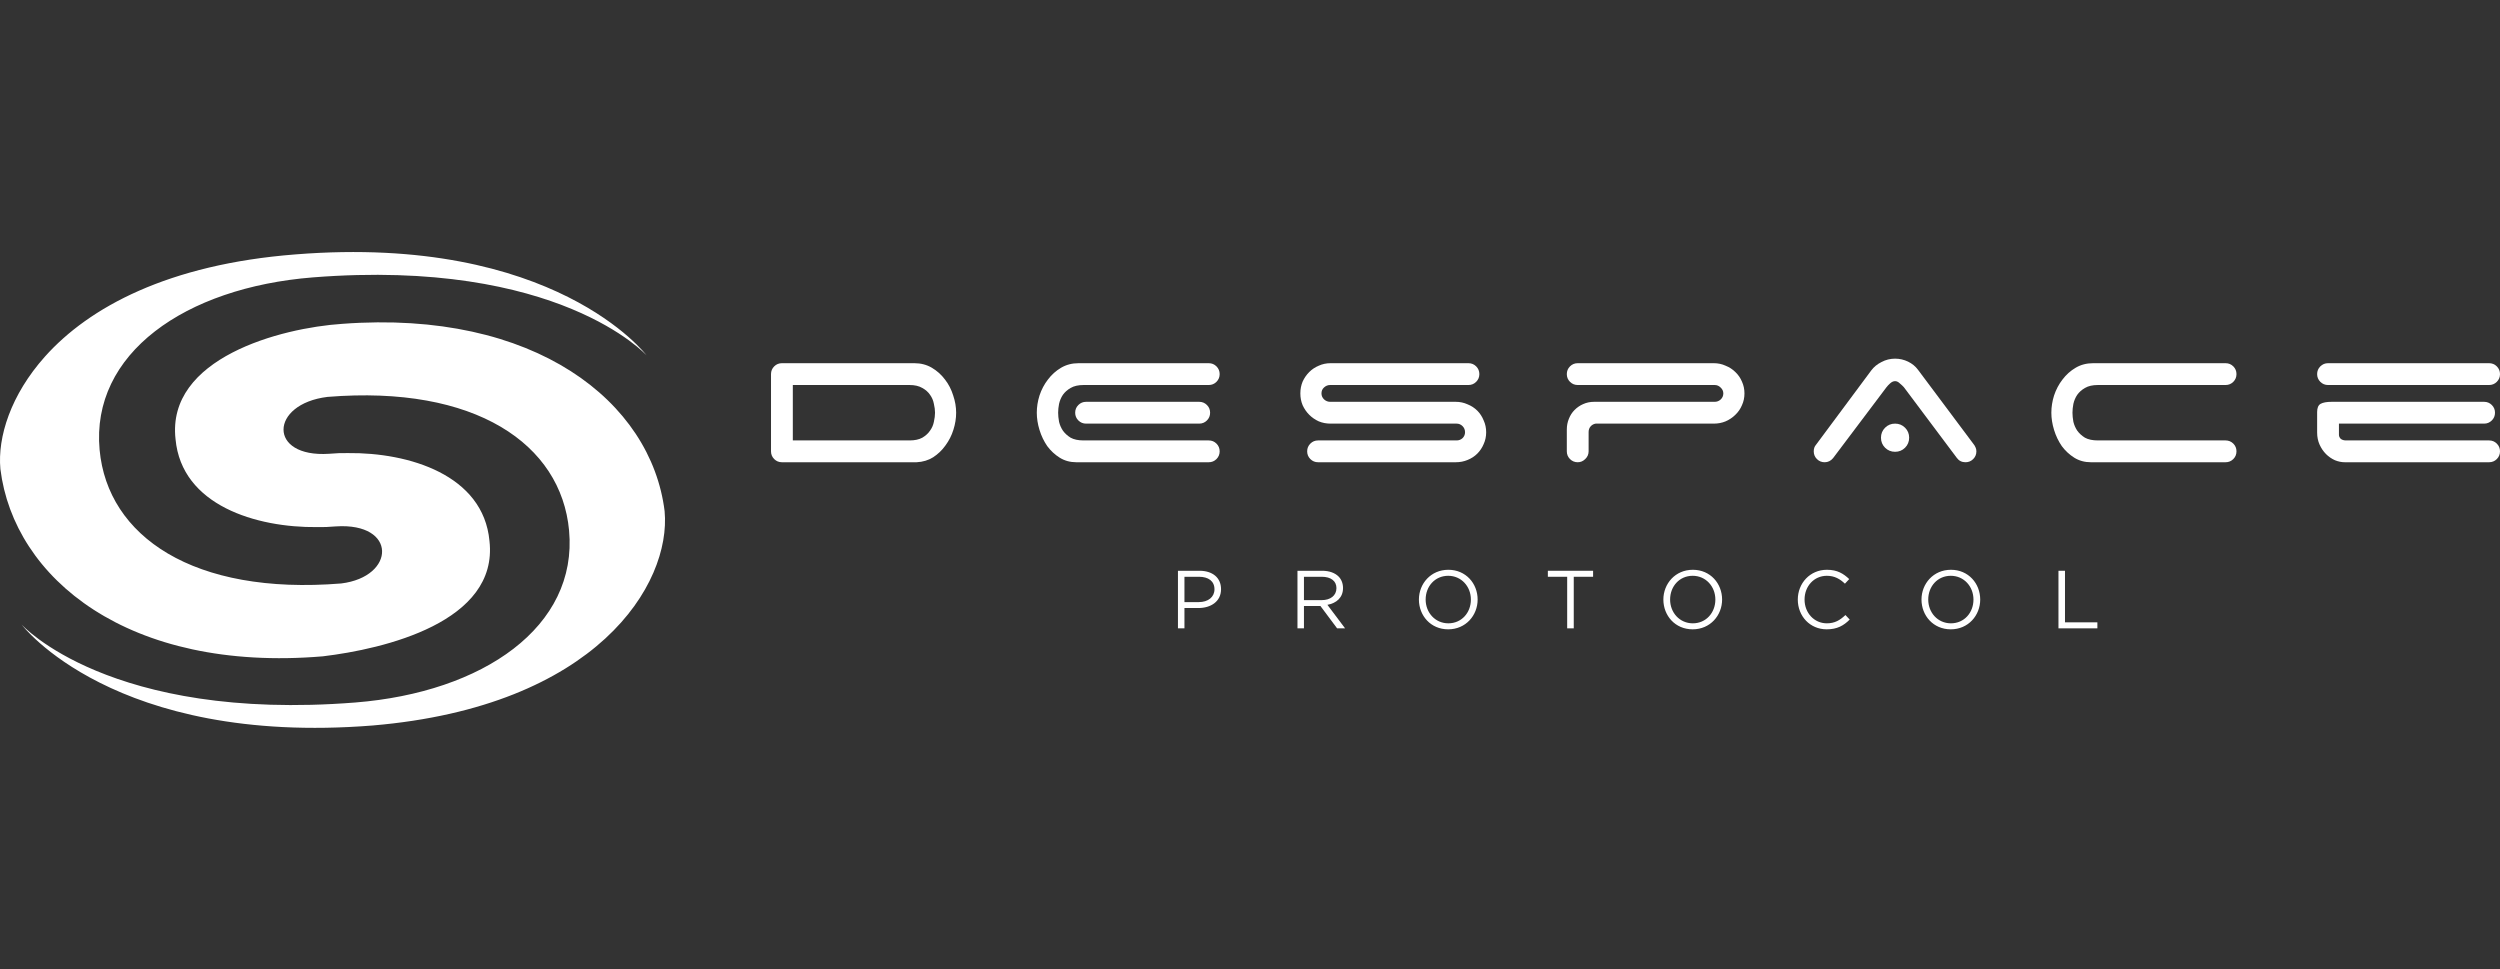 <svg width="227" height="88" viewBox="0 0 227 88" fill="none" xmlns="http://www.w3.org/2000/svg">
<rect x="0" y="0" width="227" height="88" fill="#333333" stroke="none"/>
<g clip-path="url(#clip0_2807_14546)">
<path d="M4.08 32.379C8.078 27.905 15.282 23.996 26.833 23.099C50.373 21.224 58.705 32.264 58.705 32.264C58.705 32.264 50.742 23.422 28.404 25.187C16.785 26.114 8.236 32.113 9.045 40.851C9.771 48.694 17.549 54.067 30.976 52.979C35.938 52.371 36.086 47.429 30.497 47.797C29.896 47.853 29.328 47.87 28.792 47.86C23.263 47.92 16.495 45.886 15.939 39.88C15.102 32.511 25.485 29.774 31.075 29.405C48.585 28.088 59.126 36.495 60.347 46.413C60.96 53.043 54.196 64.144 33.833 65.875C10.293 67.75 1.961 56.709 1.961 56.709C1.961 56.709 9.923 65.552 32.261 63.787C43.881 62.86 52.481 56.904 51.672 48.166C50.946 40.322 43.168 34.949 29.741 36.038C24.479 36.679 24.297 41.572 29.886 41.203C30.487 41.147 31.055 41.13 31.591 41.14C37.12 41.08 43.888 43.114 44.444 49.12C45.281 56.489 34.87 58.931 29.308 59.595C11.659 61.08 1.257 52.505 0.036 42.587C-0.232 39.69 0.97 35.862 4.08 32.379Z" fill="white"/>
<path d="M106.958 57.054H107.548V55.209H108.818C109.93 55.209 110.871 54.627 110.871 53.499C110.871 52.453 110.095 51.826 108.915 51.826H106.958V57.054ZM107.548 54.672V52.371H108.87C109.714 52.371 110.274 52.76 110.274 53.507C110.274 54.208 109.706 54.672 108.84 54.672H107.548Z" fill="white"/>
<path d="M117.81 57.054H118.399V55.022H119.893L121.409 57.054H122.134L120.528 54.918C121.349 54.769 121.947 54.261 121.947 53.395C121.947 52.969 121.797 52.603 121.544 52.349C121.215 52.02 120.7 51.826 120.057 51.826H117.81V57.054ZM118.399 54.492V52.371H120.013C120.856 52.371 121.349 52.76 121.349 53.402C121.349 54.089 120.789 54.492 120.005 54.492H118.399Z" fill="white"/>
<path d="M131.495 57.143C133.086 57.143 134.169 55.881 134.169 54.44C134.169 52.983 133.101 51.736 131.51 51.736C129.92 51.736 128.837 52.998 128.837 54.44C128.837 55.896 129.905 57.143 131.495 57.143ZM131.51 56.598C130.316 56.598 129.449 55.627 129.449 54.44C129.449 53.237 130.301 52.282 131.495 52.282C132.69 52.282 133.557 53.252 133.557 54.44C133.557 55.642 132.705 56.598 131.51 56.598Z" fill="white"/>
<path d="M142.3 57.054H142.897V52.371H144.653V51.826H140.545V52.371H142.3V57.054Z" fill="white"/>
<path d="M153.693 57.143C155.284 57.143 156.367 55.881 156.367 54.44C156.367 52.983 155.299 51.736 153.708 51.736C152.117 51.736 151.034 52.998 151.034 54.44C151.034 55.896 152.102 57.143 153.693 57.143ZM153.708 56.598C152.513 56.598 151.646 55.627 151.646 54.44C151.646 53.237 152.498 52.282 153.693 52.282C154.888 52.282 155.755 53.252 155.755 54.44C155.755 55.642 154.903 56.598 153.708 56.598Z" fill="white"/>
<path d="M165.862 57.143C166.811 57.143 167.408 56.807 167.953 56.255L167.564 55.844C167.064 56.322 166.595 56.598 165.877 56.598C164.727 56.598 163.854 55.65 163.854 54.44C163.854 53.223 164.719 52.282 165.877 52.282C166.587 52.282 167.079 52.58 167.52 52.998L167.908 52.58C167.386 52.087 166.833 51.736 165.884 51.736C164.345 51.736 163.24 52.961 163.24 54.44C163.24 55.956 164.354 57.143 165.862 57.143Z" fill="white"/>
<path d="M177.131 57.143C178.72 57.143 179.803 55.881 179.803 54.44C179.803 52.983 178.735 51.736 177.145 51.736C175.555 51.736 174.472 52.998 174.472 54.44C174.472 55.896 175.54 57.143 177.131 57.143ZM177.145 56.598C175.949 56.598 175.084 55.627 175.084 54.44C175.084 53.237 175.934 52.282 177.131 52.282C178.325 52.282 179.191 53.252 179.191 54.44C179.191 55.642 178.34 56.598 177.145 56.598Z" fill="white"/>
<path d="M186.909 57.054H190.442V56.508H187.501V51.826H186.909V57.054Z" fill="white"/>
<path d="M71.988 34.959V39.991H82.59C83.057 39.991 83.442 39.909 83.745 39.744C84.047 39.565 84.281 39.352 84.446 39.105C84.625 38.857 84.742 38.589 84.797 38.3C84.865 37.998 84.9 37.722 84.9 37.475C84.9 37.228 84.865 36.959 84.797 36.671C84.742 36.368 84.625 36.093 84.446 35.846C84.281 35.598 84.047 35.392 83.745 35.227C83.442 35.048 83.057 34.959 82.59 34.959H71.988ZM86.818 37.475C86.818 37.984 86.736 38.499 86.57 39.022C86.406 39.544 86.165 40.019 85.849 40.445C85.546 40.871 85.175 41.229 84.735 41.518C84.295 41.793 83.793 41.944 83.229 41.972H70.998C70.723 41.972 70.489 41.875 70.297 41.683C70.104 41.49 70.008 41.256 70.008 40.981V33.969C70.008 33.694 70.104 33.46 70.297 33.267C70.489 33.075 70.723 32.978 70.998 32.978H83.023C83.614 32.978 84.144 33.116 84.611 33.391C85.079 33.666 85.477 34.024 85.807 34.464C86.137 34.89 86.385 35.371 86.55 35.907C86.728 36.43 86.818 36.953 86.818 37.475Z" fill="white"/>
<path d="M108.888 36.485C109.163 36.485 109.397 36.581 109.589 36.774C109.782 36.966 109.878 37.2 109.878 37.475C109.878 37.75 109.782 37.984 109.589 38.176C109.397 38.369 109.163 38.465 108.888 38.465H98.616C98.341 38.465 98.108 38.369 97.915 38.176C97.723 37.984 97.626 37.75 97.626 37.475C97.626 37.2 97.723 36.966 97.915 36.774C98.108 36.581 98.341 36.485 98.616 36.485H108.888ZM98.389 34.959C97.908 34.959 97.516 35.048 97.214 35.227C96.925 35.392 96.691 35.598 96.513 35.846C96.347 36.093 96.231 36.368 96.162 36.671C96.107 36.959 96.079 37.228 96.079 37.475C96.079 37.722 96.107 37.998 96.162 38.3C96.231 38.589 96.347 38.857 96.513 39.105C96.691 39.352 96.925 39.565 97.214 39.744C97.516 39.909 97.908 39.991 98.389 39.991H109.754C110.029 39.991 110.263 40.088 110.456 40.28C110.648 40.473 110.745 40.706 110.745 40.981C110.745 41.256 110.648 41.49 110.456 41.683C110.263 41.875 110.029 41.972 109.754 41.972H97.73C97.166 41.972 96.664 41.834 96.224 41.559C95.784 41.284 95.406 40.933 95.09 40.507C94.787 40.067 94.553 39.579 94.388 39.043C94.223 38.506 94.141 37.984 94.141 37.475C94.141 36.953 94.223 36.43 94.388 35.907C94.567 35.371 94.821 34.89 95.151 34.464C95.481 34.024 95.88 33.666 96.347 33.391C96.815 33.116 97.344 32.978 97.936 32.978H109.754C110.029 32.978 110.263 33.075 110.456 33.267C110.648 33.46 110.745 33.694 110.745 33.969C110.745 34.244 110.648 34.477 110.456 34.67C110.263 34.862 110.029 34.959 109.754 34.959H98.389Z" fill="white"/>
<path d="M120.816 38.465C120.43 38.465 120.073 38.396 119.743 38.259C119.413 38.108 119.124 37.908 118.877 37.661C118.629 37.413 118.43 37.124 118.279 36.794C118.141 36.464 118.072 36.107 118.072 35.722C118.072 35.337 118.141 34.979 118.279 34.649C118.43 34.319 118.629 34.031 118.877 33.783C119.124 33.535 119.413 33.343 119.743 33.206C120.073 33.054 120.43 32.978 120.816 32.978H133.335C133.611 32.978 133.844 33.075 134.037 33.267C134.229 33.46 134.326 33.694 134.326 33.969C134.326 34.244 134.229 34.477 134.037 34.67C133.844 34.862 133.611 34.959 133.335 34.959H120.774C120.568 34.959 120.382 35.034 120.217 35.186C120.066 35.323 119.99 35.502 119.99 35.722C119.99 35.928 120.066 36.107 120.217 36.258C120.382 36.409 120.568 36.485 120.774 36.485H132.181C132.566 36.485 132.923 36.561 133.253 36.712C133.597 36.849 133.892 37.042 134.14 37.289C134.387 37.537 134.58 37.833 134.717 38.176C134.869 38.506 134.944 38.864 134.944 39.249C134.944 39.634 134.869 39.991 134.717 40.322C134.58 40.651 134.387 40.94 134.14 41.188C133.892 41.435 133.597 41.628 133.253 41.765C132.923 41.903 132.566 41.972 132.181 41.972H119.681C119.406 41.972 119.172 41.875 118.98 41.683C118.787 41.49 118.691 41.256 118.691 40.981C118.691 40.706 118.787 40.473 118.98 40.28C119.172 40.088 119.406 39.991 119.681 39.991H132.263C132.469 39.991 132.648 39.923 132.799 39.785C132.95 39.634 133.026 39.455 133.026 39.249C133.026 39.029 132.95 38.843 132.799 38.692C132.648 38.541 132.469 38.465 132.263 38.465H120.816Z" fill="white"/>
<path d="M142.267 33.969C142.267 33.694 142.363 33.46 142.555 33.267C142.748 33.075 142.982 32.978 143.257 32.978H155.611C155.997 32.978 156.355 33.054 156.684 33.206C157.028 33.343 157.324 33.535 157.572 33.783C157.832 34.031 158.032 34.319 158.169 34.649C158.321 34.979 158.397 35.337 158.397 35.722C158.397 36.107 158.321 36.464 158.169 36.794C158.032 37.124 157.832 37.413 157.572 37.661C157.324 37.908 157.028 38.108 156.684 38.259C156.355 38.396 155.997 38.465 155.611 38.465H144.887C144.708 38.493 144.556 38.575 144.432 38.713C144.309 38.85 144.246 39.022 144.246 39.228V40.981C144.246 41.256 144.143 41.49 143.938 41.683C143.744 41.875 143.518 41.972 143.257 41.972C142.982 41.972 142.748 41.875 142.555 41.683C142.363 41.49 142.267 41.256 142.267 40.981V39.001C142.267 38.658 142.328 38.334 142.452 38.032C142.576 37.716 142.748 37.448 142.968 37.228C143.202 36.994 143.463 36.815 143.752 36.691C144.054 36.554 144.385 36.485 144.742 36.485H155.695C155.9 36.485 156.079 36.416 156.231 36.279C156.395 36.127 156.478 35.942 156.478 35.722C156.478 35.516 156.395 35.337 156.231 35.186C156.079 35.034 155.9 34.959 155.695 34.959H143.257C142.982 34.959 142.748 34.862 142.555 34.67C142.363 34.477 142.267 34.244 142.267 33.969Z" fill="white"/>
<path d="M170.793 39.744C170.793 39.387 170.917 39.084 171.164 38.837C171.413 38.589 171.715 38.465 172.073 38.465C172.43 38.465 172.732 38.589 172.98 38.837C173.227 39.084 173.351 39.387 173.351 39.744C173.351 40.102 173.227 40.404 172.98 40.652C172.732 40.899 172.43 41.023 172.073 41.023C171.715 41.023 171.413 40.899 171.164 40.652C170.917 40.404 170.793 40.102 170.793 39.744ZM166.441 41.601C166.235 41.848 165.98 41.972 165.678 41.972C165.402 41.972 165.17 41.876 164.976 41.683C164.784 41.491 164.688 41.257 164.688 40.982C164.688 40.734 164.758 40.535 164.895 40.384L169.907 33.639C170.141 33.323 170.449 33.068 170.835 32.876C171.219 32.669 171.632 32.566 172.073 32.566C172.485 32.566 172.877 32.656 173.248 32.834C173.619 33.013 173.921 33.261 174.155 33.577L179.167 40.281C179.251 40.377 179.319 40.487 179.374 40.611C179.429 40.721 179.456 40.844 179.456 40.982C179.456 41.257 179.359 41.491 179.167 41.683C178.975 41.876 178.741 41.972 178.466 41.972C178.136 41.972 177.874 41.841 177.682 41.58L172.877 35.165C172.78 35.055 172.656 34.938 172.506 34.815C172.368 34.677 172.223 34.608 172.073 34.608C171.921 34.608 171.77 34.677 171.618 34.815C171.481 34.938 171.371 35.055 171.289 35.165L166.441 41.601Z" fill="white"/>
<path d="M186.263 37.475C186.263 36.953 186.345 36.43 186.51 35.907C186.689 35.371 186.943 34.89 187.273 34.464C187.603 34.024 188.002 33.666 188.47 33.391C188.936 33.116 189.467 32.978 190.058 32.978H202.083C202.357 32.978 202.591 33.075 202.785 33.267C202.977 33.46 203.072 33.694 203.072 33.969C203.072 34.244 202.977 34.477 202.785 34.67C202.591 34.862 202.357 34.959 202.083 34.959H190.491C190.009 34.959 189.617 35.048 189.315 35.227C189.026 35.392 188.793 35.598 188.615 35.846C188.449 36.093 188.332 36.368 188.263 36.671C188.208 36.959 188.181 37.228 188.181 37.475C188.181 37.722 188.208 37.998 188.263 38.3C188.332 38.589 188.449 38.857 188.615 39.105C188.793 39.352 189.026 39.565 189.315 39.744C189.617 39.909 190.009 39.991 190.491 39.991H202.083C202.357 39.991 202.591 40.088 202.785 40.28C202.977 40.473 203.072 40.706 203.072 40.981C203.072 41.256 202.977 41.49 202.785 41.683C202.591 41.875 202.357 41.972 202.083 41.972H189.851C189.288 41.972 188.786 41.834 188.345 41.559C187.906 41.284 187.527 40.933 187.212 40.507C186.909 40.067 186.675 39.579 186.51 39.043C186.345 38.506 186.263 37.984 186.263 37.475Z" fill="white"/>
<path d="M210.396 33.969C210.396 33.694 210.492 33.46 210.685 33.267C210.878 33.075 211.111 32.978 211.386 32.978H226.01C226.285 32.978 226.519 33.075 226.711 33.267C226.903 33.46 227 33.694 227 33.969C227 34.244 226.903 34.477 226.711 34.67C226.519 34.862 226.285 34.959 226.01 34.959H211.386C211.111 34.959 210.878 34.862 210.685 34.67C210.492 34.477 210.396 34.244 210.396 33.969ZM212.912 41.972C212.61 41.972 212.308 41.91 212.005 41.786C211.703 41.648 211.435 41.463 211.201 41.229C210.967 40.995 210.775 40.713 210.623 40.383C210.472 40.053 210.396 39.682 210.396 39.27V37.413C210.396 37.042 210.499 36.794 210.705 36.671C210.925 36.547 211.262 36.485 211.716 36.485H225.557C225.831 36.485 226.065 36.581 226.257 36.774C226.451 36.966 226.546 37.2 226.546 37.475C226.546 37.75 226.451 37.984 226.257 38.176C226.065 38.369 225.831 38.465 225.557 38.465H212.376V39.476C212.376 39.613 212.431 39.737 212.541 39.847C212.665 39.943 212.823 39.991 213.015 39.991H226.01C226.285 39.991 226.519 40.088 226.711 40.28C226.903 40.473 227 40.706 227 40.981C227 41.256 226.903 41.49 226.711 41.683C226.519 41.875 226.285 41.972 226.01 41.972H212.912Z" fill="white"/>
</g>
<defs>
<clipPath id="clip0_2807_14546">
<rect width="227" height="88" fill="white"/>
</clipPath>
</defs>
</svg>
